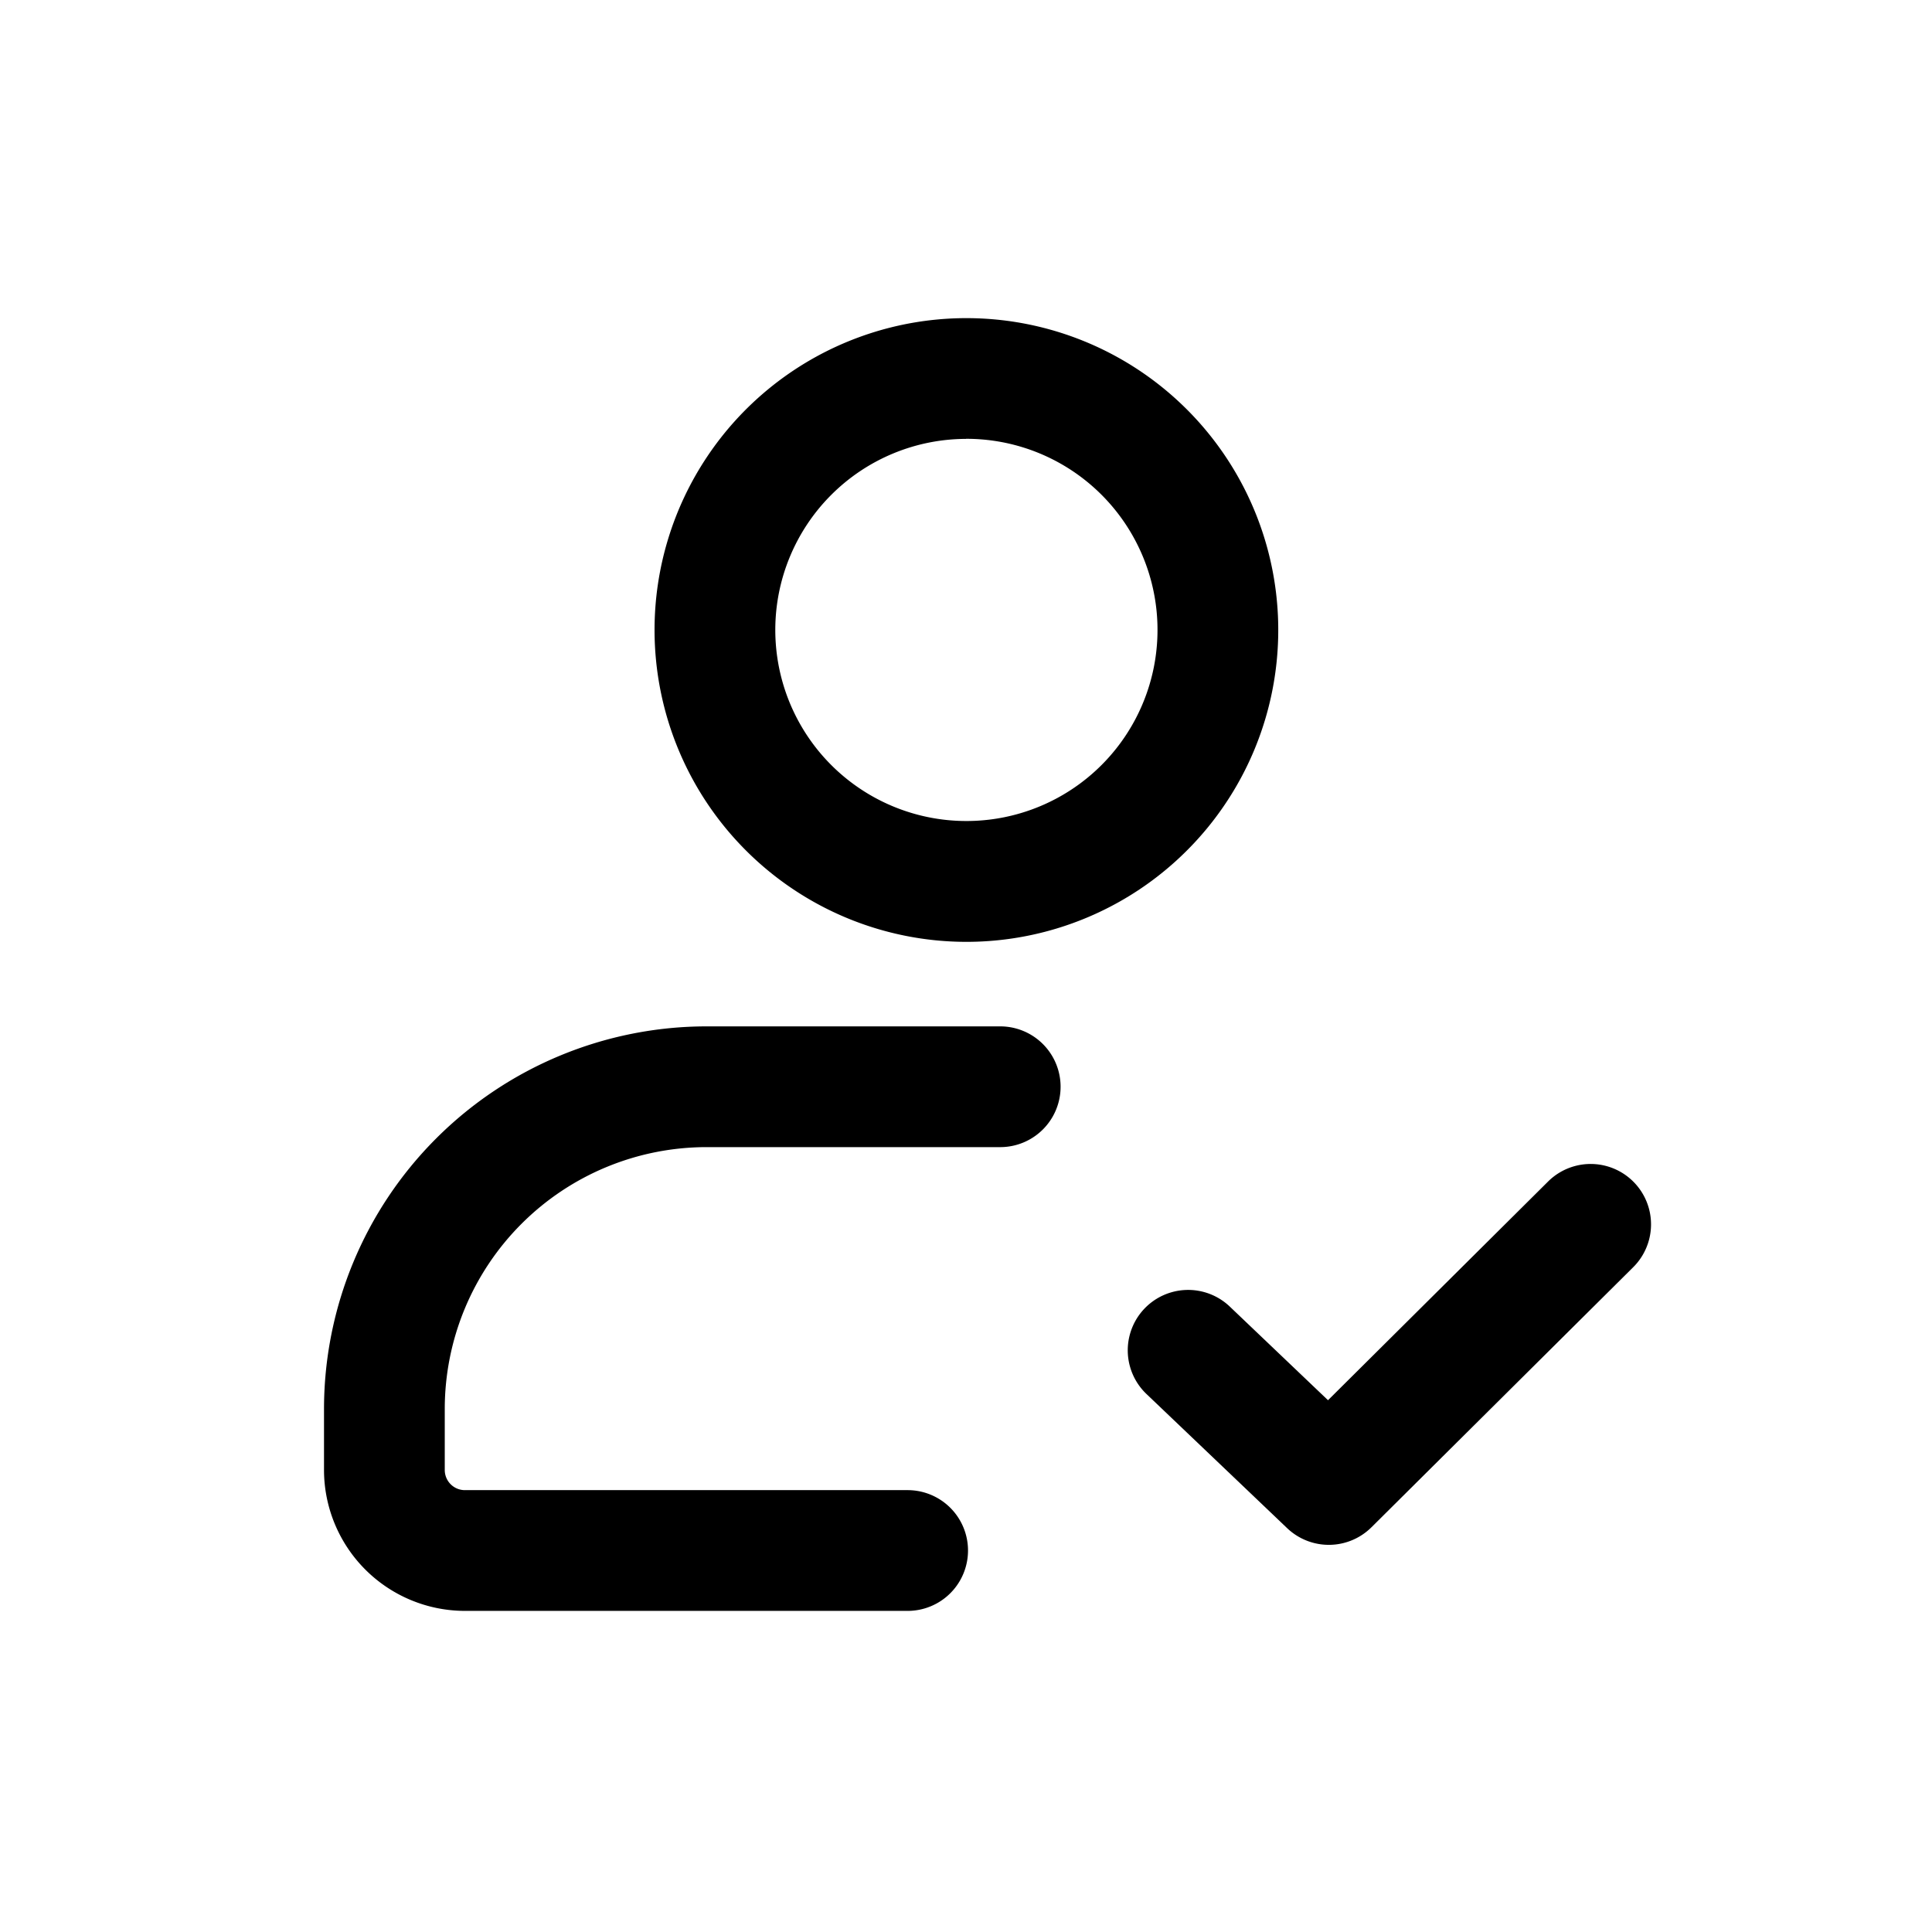 <svg id="icons" xmlns="http://www.w3.org/2000/svg" viewBox="0 0 24 24"><title>01-05-user-check-m</title><rect id="canvas" width="24" height="24" style="fill:none"/><path d="M12,11.7A3.874,3.874,0,1,0,8.131,7.826,3.876,3.876,0,0,0,12,11.7Zm0-6.249a2.374,2.374,0,1,1-2.369,2.374A2.374,2.374,0,0,1,12,5.452Z"/><path d="M19.231,14.677,16.497,17.394,15.277,16.231a.75.75,0,1,0-1.035,1.086l1.748,1.667a.751.751,0,0,0,1.046-.011l3.252-3.231A.75.75,0,1,0,19.231,14.677Z"/><path d="M12.425,12.75H8.775a4.755,4.755,0,0,0-4.75,4.75v.761a1.752,1.752,0,0,0,1.75,1.75h5.5a.75.75,0,1,0,0-1.5h-5.5a.25.25,0,0,1-.25-.25V17.5a3.254,3.254,0,0,1,3.25-3.25h3.65a.75.75,0,0,0,0-1.5Z"/></svg>